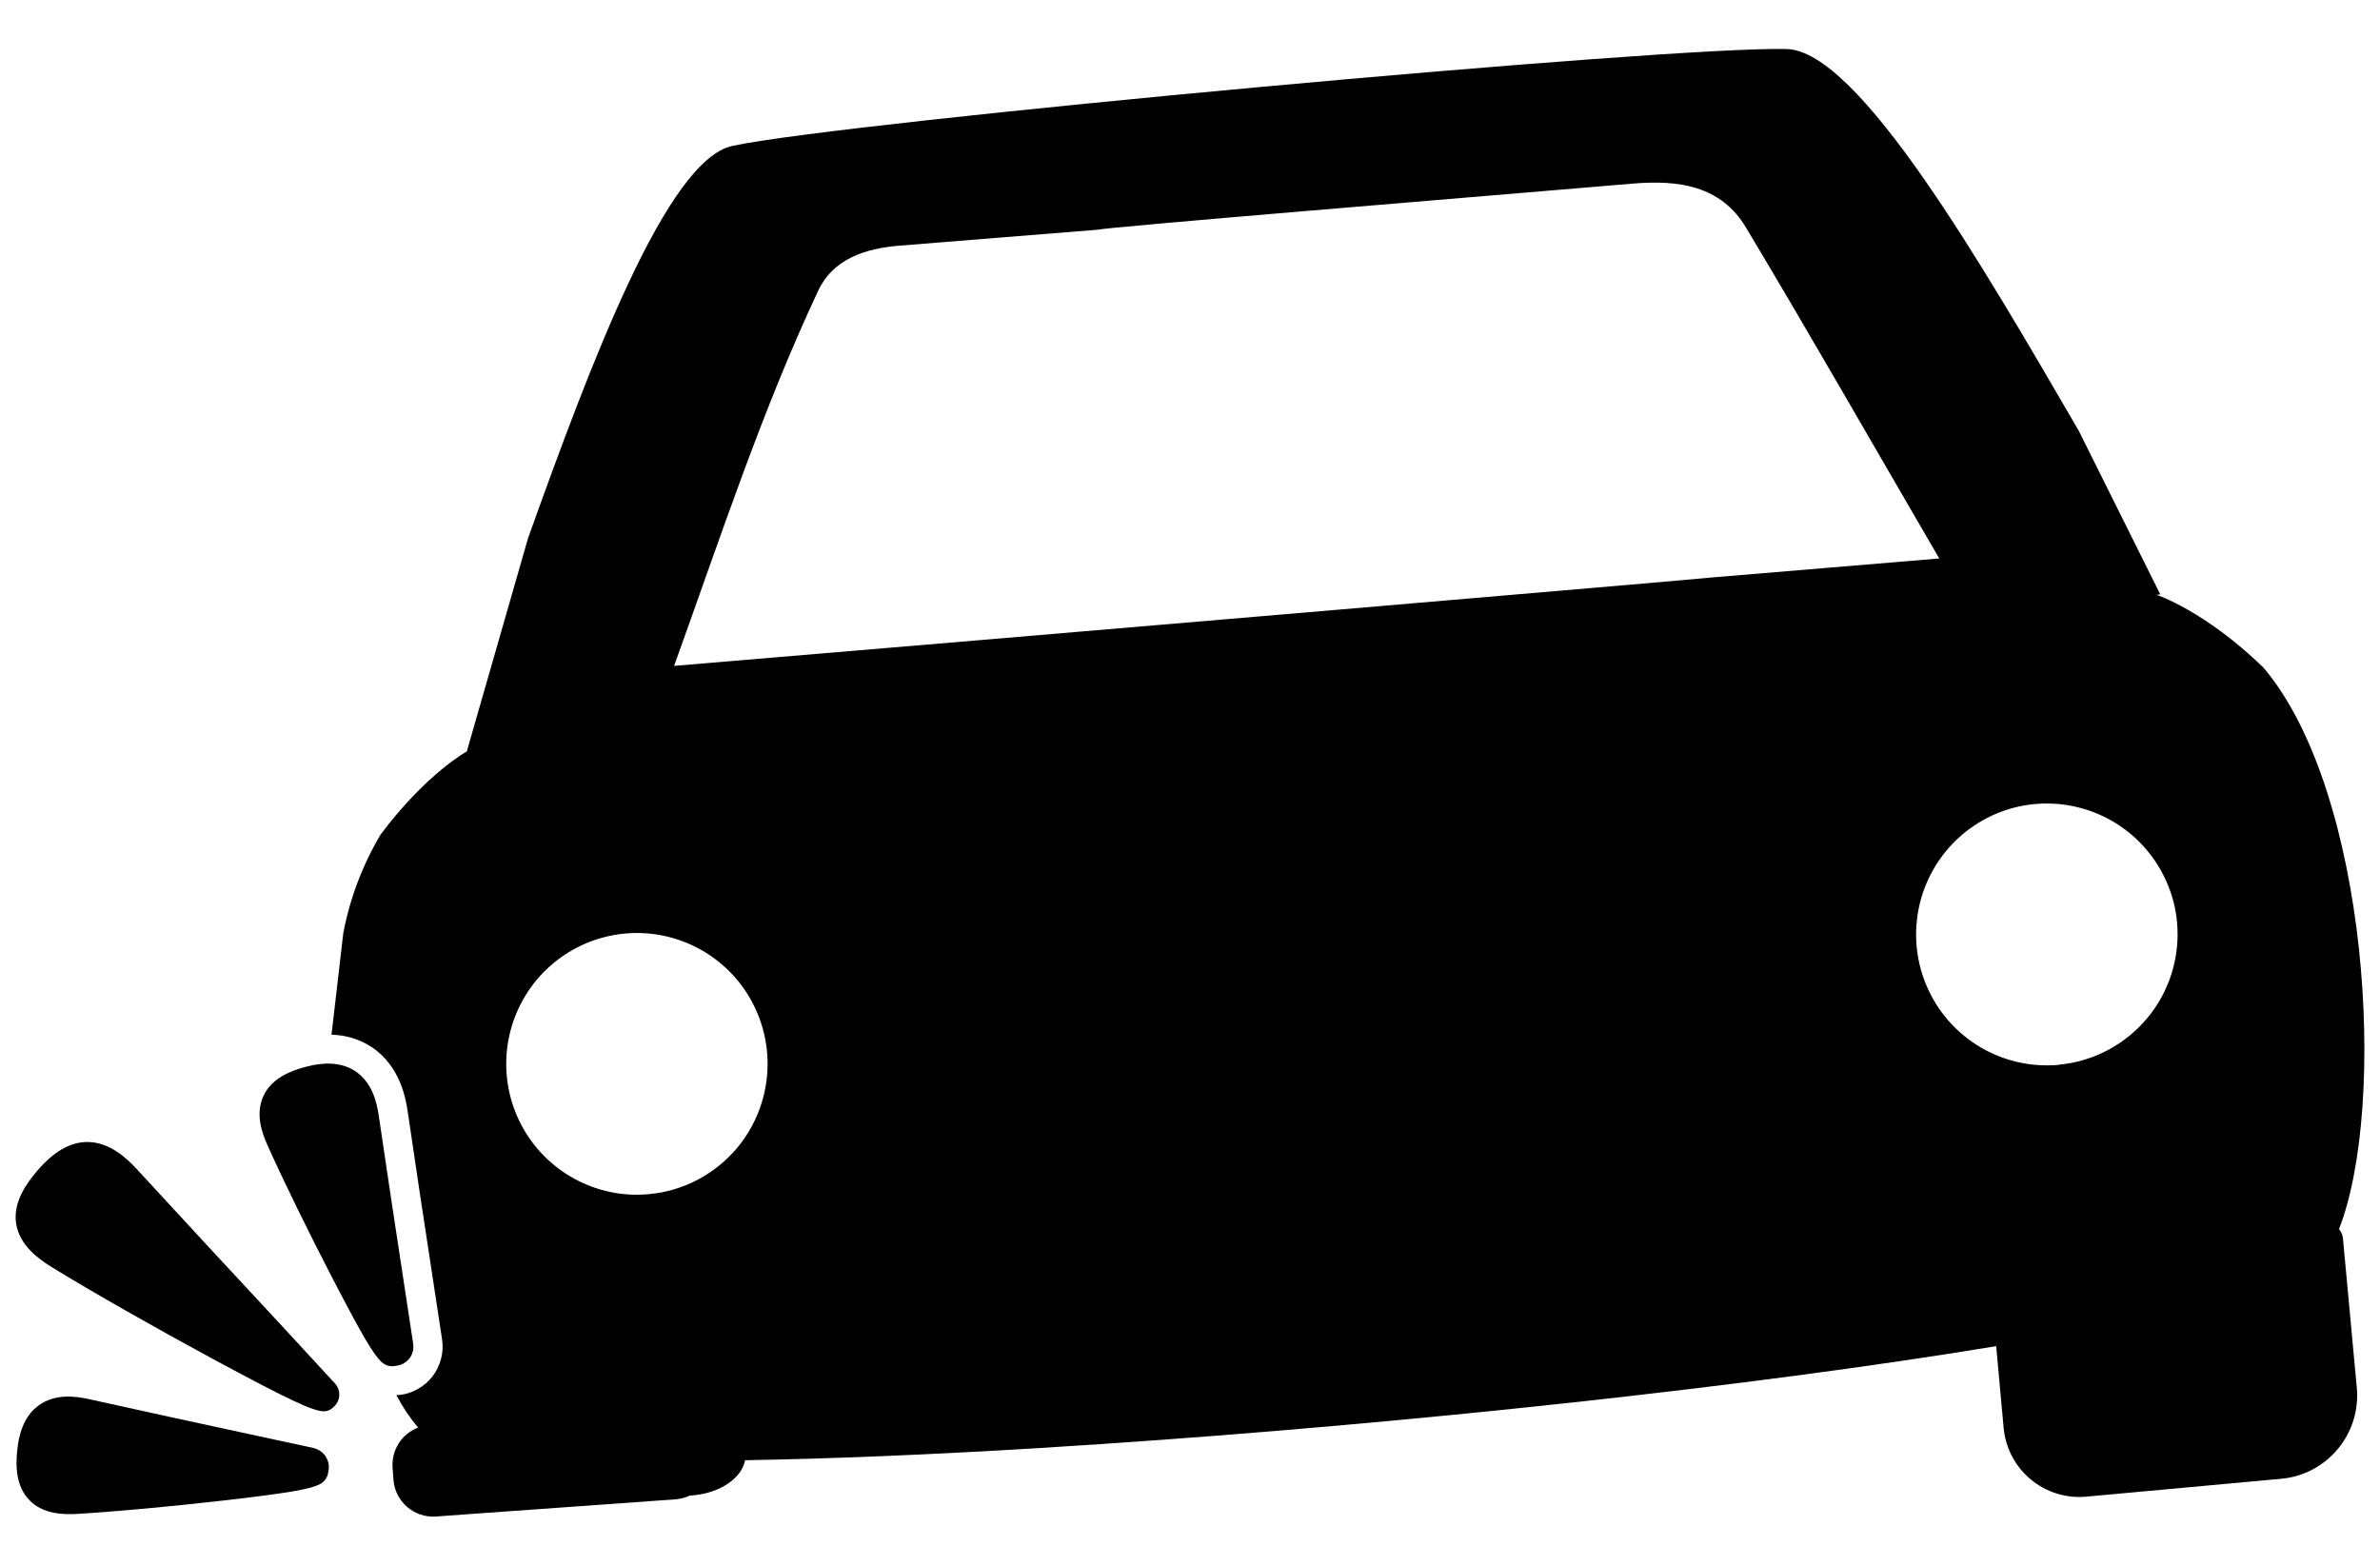 <svg width="38" height="25" viewBox="0 0 38 25" fill="none" xmlns="http://www.w3.org/2000/svg">
<g clip-path="url(#clip0_4315_253202)">
<path d="M6.537 21.69C6.562 21.657 6.581 21.619 6.591 21.578C6.601 21.538 6.603 21.496 6.597 21.455C6.545 21.11 6.493 20.767 6.44 20.422C6.31 19.572 6.176 18.694 6.05 17.831C6.018 17.605 5.946 17.285 5.671 17.102C5.463 16.968 5.204 16.947 4.868 17.037C4.65 17.097 4.343 17.209 4.208 17.495C4.073 17.782 4.181 18.089 4.275 18.295C4.516 18.833 4.919 19.658 5.302 20.397C5.768 21.294 5.961 21.63 6.096 21.75C6.127 21.778 6.164 21.797 6.203 21.807C6.243 21.817 6.285 21.817 6.325 21.807C6.366 21.802 6.406 21.79 6.443 21.77C6.479 21.75 6.511 21.723 6.537 21.69Z" fill="currentColor"/>
<path d="M37.408 19.769C37.403 19.716 37.381 19.666 37.345 19.626C38.119 17.648 37.822 12.645 36.139 10.659C35.195 9.745 34.431 9.497 34.431 9.497L34.492 9.491L33.19 6.878C31.643 4.218 29.679 0.813 28.527 0.783C26.68 0.731 13.502 1.942 11.696 2.329C10.646 2.554 9.432 5.799 8.432 8.59L7.453 11.998C7.453 11.998 6.807 12.351 6.079 13.322C5.789 13.808 5.587 14.342 5.481 14.899L5.293 16.521C5.518 16.525 5.737 16.592 5.926 16.713C6.406 17.026 6.485 17.582 6.512 17.763C6.636 18.619 6.769 19.489 6.898 20.331L7.058 21.384C7.074 21.488 7.069 21.594 7.042 21.695C7.016 21.797 6.97 21.892 6.906 21.976C6.842 22.059 6.761 22.128 6.67 22.179C6.578 22.231 6.477 22.263 6.373 22.274H6.328C6.424 22.46 6.541 22.635 6.676 22.794C6.548 22.843 6.439 22.931 6.366 23.046C6.293 23.162 6.258 23.297 6.268 23.434L6.282 23.625C6.294 23.794 6.372 23.95 6.5 24.06C6.627 24.17 6.793 24.226 6.961 24.214L7.538 24.172L8.909 24.074L10.791 23.939C10.867 23.933 10.942 23.913 11.012 23.88L11.072 23.875C11.506 23.836 11.846 23.595 11.896 23.315C13.267 23.292 14.832 23.227 16.495 23.127L17.597 23.056C22.452 22.73 27.943 22.142 31.872 21.494L31.991 22.801C32.021 23.121 32.176 23.416 32.423 23.621C32.67 23.827 32.988 23.926 33.307 23.897L36.426 23.611C36.778 23.578 37.102 23.407 37.327 23.135C37.553 22.864 37.662 22.514 37.63 22.162L37.408 19.769ZM10.359 19.067C9.948 19.105 9.535 19.02 9.173 18.822C8.81 18.625 8.514 18.325 8.322 17.959C8.13 17.593 8.051 17.178 8.094 16.768C8.138 16.357 8.301 15.968 8.565 15.65C8.829 15.333 9.181 15.1 9.577 14.983C9.972 14.866 10.394 14.868 10.788 14.991C11.182 15.113 11.531 15.35 11.791 15.671C12.05 15.992 12.209 16.383 12.247 16.795C12.272 17.068 12.243 17.344 12.162 17.606C12.081 17.868 11.949 18.112 11.774 18.323C11.598 18.534 11.383 18.708 11.14 18.836C10.898 18.964 10.632 19.042 10.359 19.067ZM10.762 10.634C11.523 8.521 12.175 6.533 13.066 4.637C13.301 4.136 13.814 3.967 14.354 3.923L17.524 3.668C17.676 3.627 23.384 3.158 26.076 2.931C26.803 2.871 27.477 2.963 27.878 3.635C28.894 5.33 29.874 7.048 30.963 8.917L27.3 9.223C27.306 9.23 16.352 10.165 10.762 10.632V10.634ZM32.872 17.002C32.461 17.04 32.047 16.954 31.684 16.757C31.322 16.56 31.025 16.259 30.833 15.893C30.641 15.527 30.561 15.113 30.605 14.701C30.648 14.29 30.812 13.901 31.076 13.583C31.34 13.265 31.692 13.033 32.088 12.915C32.484 12.798 32.906 12.801 33.3 12.924C33.694 13.046 34.044 13.283 34.303 13.605C34.563 13.926 34.722 14.317 34.76 14.729C34.809 15.281 34.639 15.83 34.285 16.255C33.931 16.681 33.422 16.949 32.872 17V17.002Z" fill="currentColor"/>
<path d="M4.449 21.114C3.709 20.318 2.943 19.494 2.196 18.68C2.021 18.488 1.747 18.234 1.394 18.234H1.381C1.112 18.24 0.854 18.39 0.593 18.696C0.424 18.893 0.204 19.197 0.258 19.54C0.312 19.883 0.614 20.103 0.836 20.238C1.471 20.628 2.479 21.201 3.404 21.701C4.62 22.357 5.003 22.534 5.172 22.534C5.201 22.534 5.23 22.527 5.256 22.515C5.283 22.503 5.307 22.486 5.327 22.464C5.353 22.442 5.375 22.413 5.39 22.382C5.406 22.35 5.415 22.316 5.417 22.281C5.419 22.246 5.414 22.211 5.402 22.178C5.39 22.145 5.372 22.114 5.348 22.089L4.449 21.114Z" fill="currentColor"/>
<path d="M5.007 23.12L3.987 22.9C3.148 22.718 2.281 22.532 1.431 22.342C1.208 22.292 0.883 22.248 0.619 22.439C0.421 22.582 0.307 22.821 0.274 23.168C0.252 23.394 0.247 23.72 0.466 23.949C0.685 24.178 1.011 24.186 1.236 24.172C1.824 24.138 2.737 24.053 3.563 23.959C4.565 23.843 4.948 23.782 5.107 23.697C5.144 23.679 5.176 23.651 5.199 23.617C5.222 23.583 5.237 23.544 5.241 23.503C5.251 23.462 5.253 23.42 5.247 23.379C5.241 23.338 5.226 23.298 5.204 23.263C5.183 23.227 5.154 23.196 5.12 23.172C5.086 23.148 5.048 23.131 5.007 23.121V23.12Z" fill="currentColor"/>
</g>
<defs>
<clipPath id="clip0_4315_253202">
<rect width="37.5" height="23.438" fill="white" transform="translate(0.25 0.781)"/>
</clipPath>
</defs>
</svg>
